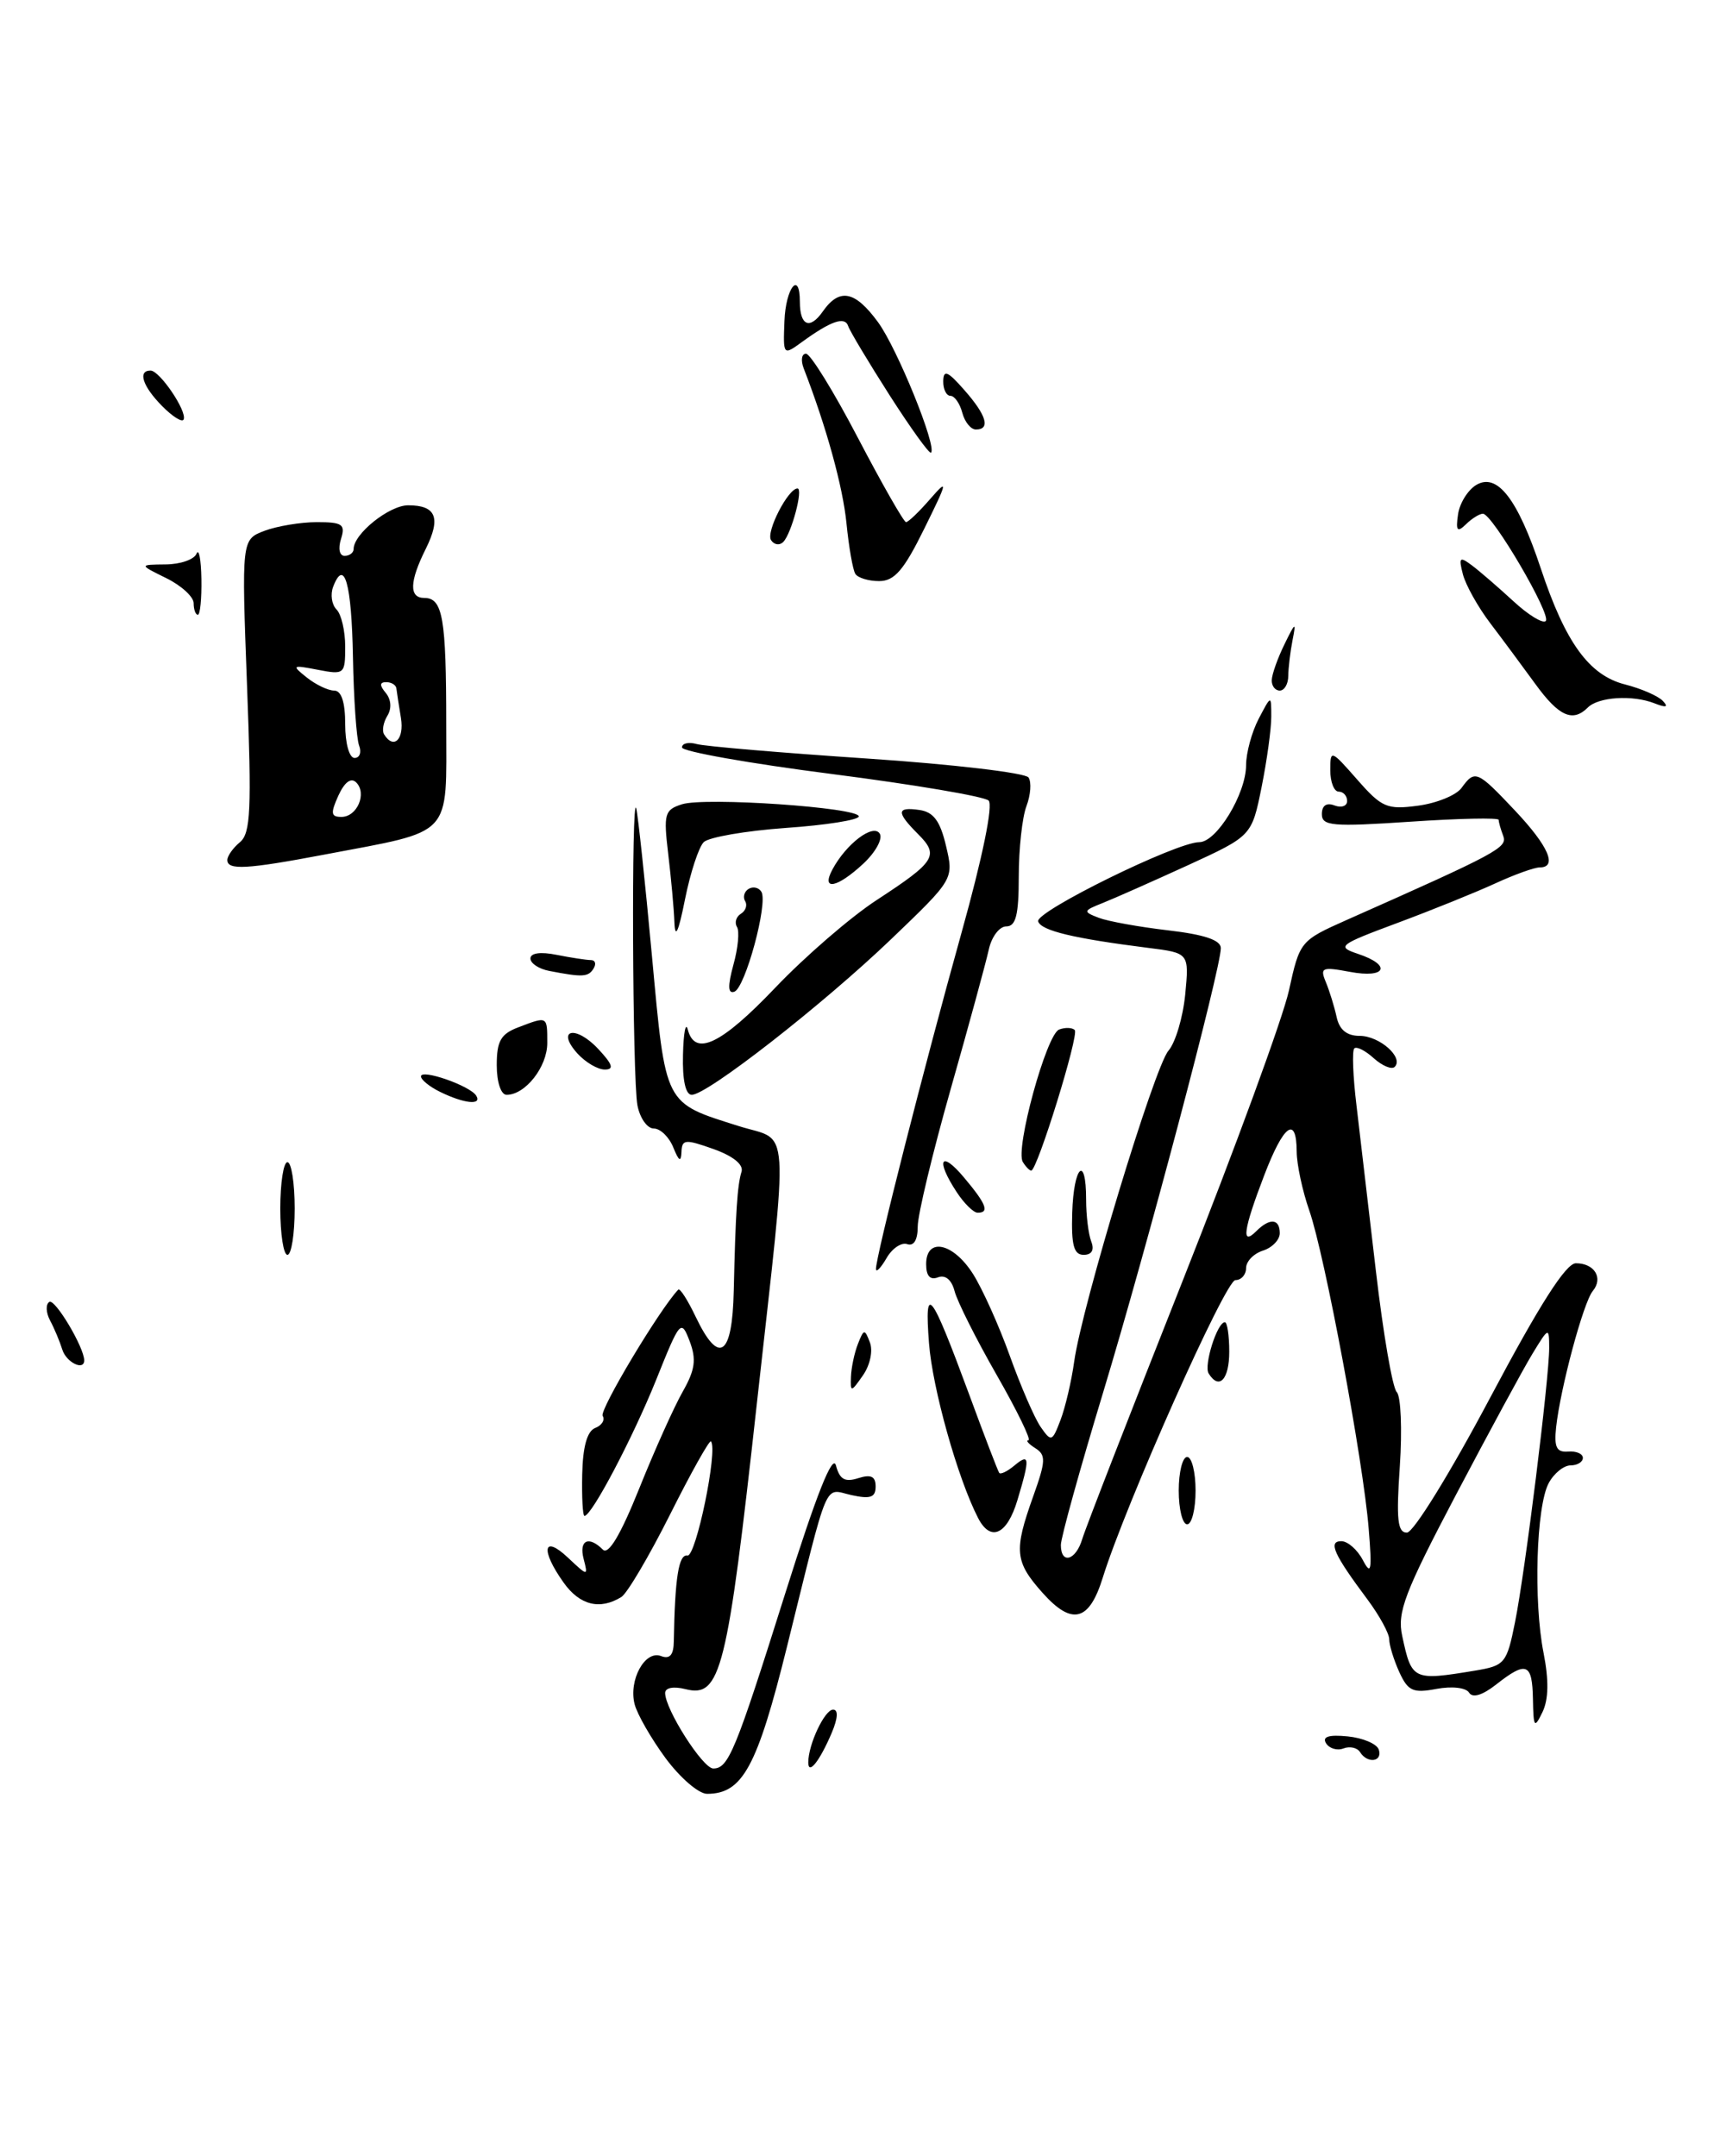 <?xml version="1.0" encoding="UTF-8" standalone="no"?>
<!DOCTYPE svg PUBLIC "-//W3C//DTD SVG 1.1//EN" "http://www.w3.org/Graphics/SVG/1.1/DTD/svg11.dtd" >
<svg xmlns="http://www.w3.org/2000/svg" xmlns:xlink="http://www.w3.org/1999/xlink" version="1.1" viewBox="0 0 205 256">
 <g >
 <path fill="currentColor"
d=" M 38.50 101.48 C 53.99 98.54 53.00 99.60 53.00 86.00 C 53.00 73.36 52.59 71.00 50.39 71.00 C 48.57 71.00 48.63 69.05 50.57 65.17 C 52.40 61.48 51.80 60.00 48.48 60.00 C 46.23 60.00 42.00 63.39 42.00 65.19 C 42.00 65.63 41.52 66.00 40.93 66.00 C 40.32 66.00 40.14 65.15 40.50 64.00 C 41.05 62.26 40.68 62.00 37.63 62.00 C 35.71 62.00 32.91 62.47 31.41 63.03 C 28.69 64.07 28.69 64.07 29.34 81.41 C 29.90 96.16 29.77 98.94 28.50 100.00 C 27.67 100.69 27.00 101.64 27.00 102.12 C 27.00 103.35 29.31 103.22 38.50 101.48 Z  M 79.04 208.75 C 77.32 206.41 75.67 203.53 75.37 202.34 C 74.65 199.47 76.61 195.91 78.51 196.64 C 79.56 197.04 80.01 196.52 80.03 194.86 C 80.16 187.33 80.61 184.52 81.64 184.71 C 82.66 184.91 85.30 172.11 84.44 171.15 C 84.27 170.95 82.08 174.85 79.59 179.82 C 77.10 184.78 74.49 189.20 73.80 189.63 C 71.25 191.20 68.86 190.61 66.95 187.93 C 64.18 184.05 64.49 182.17 67.44 184.94 C 69.82 187.18 69.86 187.19 69.32 185.11 C 68.74 182.89 69.91 182.31 71.60 184.00 C 72.27 184.67 73.70 182.27 75.92 176.75 C 77.74 172.21 80.07 167.03 81.09 165.24 C 82.56 162.65 82.73 161.42 81.91 159.25 C 80.90 156.61 80.77 156.76 77.93 163.85 C 75.16 170.72 70.28 180.00 69.42 180.00 C 69.21 180.00 69.09 177.78 69.15 175.06 C 69.22 171.77 69.74 169.93 70.69 169.56 C 71.48 169.26 71.88 168.61 71.58 168.12 C 71.16 167.45 78.34 155.46 80.56 153.13 C 80.75 152.92 81.69 154.38 82.64 156.38 C 85.40 162.15 86.98 161.06 87.15 153.25 C 87.36 144.04 87.57 140.74 88.07 139.14 C 88.34 138.29 87.09 137.28 84.75 136.44 C 81.37 135.24 80.99 135.27 80.94 136.80 C 80.89 138.04 80.63 137.89 79.97 136.25 C 79.47 135.01 78.43 134.00 77.65 134.00 C 76.87 134.00 76.00 132.76 75.71 131.25 C 75.11 128.13 74.98 93.68 75.57 96.00 C 75.78 96.83 76.62 104.69 77.43 113.48 C 79.09 131.43 78.82 130.89 87.77 133.72 C 93.91 135.65 93.69 132.34 89.91 166.50 C 86.37 198.56 85.60 201.62 81.42 200.57 C 79.99 200.21 79.00 200.40 79.00 201.03 C 79.00 202.97 83.47 209.98 84.71 209.99 C 86.52 210.00 87.33 208.04 93.28 189.15 C 96.98 177.41 98.91 172.55 99.29 174.02 C 99.73 175.67 100.35 176.02 101.93 175.52 C 103.45 175.04 104.00 175.30 104.00 176.51 C 104.00 177.81 103.38 178.02 101.13 177.53 C 97.81 176.80 98.54 175.08 93.48 195.50 C 89.93 209.81 88.20 213.00 83.98 213.00 C 82.98 213.00 80.77 211.09 79.04 208.75 Z  M 96.00 209.27 C 96.00 207.13 97.95 203.00 98.95 203.00 C 99.58 203.00 99.52 204.02 98.79 205.75 C 97.35 209.13 96.00 210.83 96.00 209.27 Z  M 161.53 208.04 C 161.20 207.52 160.32 207.32 159.57 207.61 C 158.82 207.90 157.89 207.62 157.50 207.00 C 157.01 206.21 157.81 205.96 160.07 206.18 C 161.87 206.36 163.53 207.06 163.76 207.75 C 164.24 209.21 162.40 209.45 161.53 208.04 Z  M 182.07 201.75 C 181.99 197.47 181.30 197.19 177.70 200.02 C 176.07 201.30 174.90 201.65 174.49 200.99 C 174.12 200.39 172.46 200.20 170.62 200.54 C 167.82 201.07 167.23 200.80 166.19 198.53 C 165.54 197.09 165.00 195.34 165.00 194.65 C 165.00 193.95 163.84 191.84 162.43 189.94 C 158.41 184.56 157.71 183.00 159.31 183.00 C 160.07 183.00 161.22 184.01 161.87 185.25 C 162.86 187.13 162.97 186.52 162.56 181.50 C 161.91 173.44 157.35 149.03 155.51 143.75 C 154.69 141.41 154.02 138.26 154.01 136.75 C 153.99 132.40 152.46 133.52 150.14 139.59 C 147.68 146.01 147.40 148.00 149.20 146.20 C 150.81 144.59 152.00 144.69 152.00 146.43 C 152.00 147.22 151.10 148.15 150.00 148.50 C 148.90 148.85 148.00 149.78 148.00 150.57 C 148.00 151.36 147.43 152.00 146.73 152.00 C 145.55 152.00 133.68 178.64 130.98 187.32 C 129.37 192.53 127.33 193.05 123.84 189.15 C 120.52 185.43 120.40 184.15 122.71 177.69 C 124.21 173.50 124.25 172.77 122.97 171.96 C 122.16 171.45 121.79 171.02 122.15 171.02 C 122.51 171.01 120.81 167.51 118.37 163.25 C 115.93 158.99 113.69 154.52 113.38 153.32 C 113.03 151.96 112.28 151.34 111.41 151.67 C 110.47 152.03 110.00 151.51 110.00 150.11 C 110.00 146.88 113.19 147.54 115.56 151.26 C 116.69 153.04 118.66 157.43 119.94 161.00 C 121.22 164.57 122.86 168.36 123.59 169.42 C 124.86 171.25 124.97 171.21 125.96 168.61 C 126.53 167.11 127.26 164.00 127.58 161.69 C 128.50 155.08 137.11 126.69 138.78 124.76 C 139.61 123.80 140.50 120.80 140.77 118.09 C 141.24 113.16 141.24 113.16 136.37 112.55 C 127.50 111.43 123.67 110.51 123.30 109.41 C 122.92 108.26 139.71 100.00 142.44 100.00 C 144.50 100.00 147.99 94.26 148.00 90.86 C 148.00 89.41 148.67 86.94 149.49 85.36 C 150.99 82.50 150.99 82.50 150.99 85.08 C 151.00 86.50 150.48 90.28 149.84 93.47 C 148.67 99.26 148.67 99.26 141.09 102.74 C 136.91 104.65 132.38 106.66 131.00 107.21 C 128.63 108.15 128.60 108.25 130.50 108.98 C 131.60 109.40 135.31 110.07 138.75 110.47 C 143.05 110.97 145.00 111.63 145.00 112.58 C 145.00 115.03 136.18 148.30 131.02 165.34 C 128.26 174.45 126.00 182.59 126.00 183.45 C 126.00 185.79 127.77 185.31 128.54 182.75 C 128.90 181.51 134.29 167.68 140.50 152.00 C 146.71 136.32 152.38 120.85 153.09 117.61 C 154.37 111.77 154.44 111.69 159.94 109.24 C 177.93 101.26 179.07 100.64 178.54 99.25 C 178.24 98.47 178.00 97.62 178.00 97.35 C 178.00 97.08 173.28 97.18 167.50 97.57 C 158.24 98.19 157.00 98.08 157.00 96.67 C 157.00 95.65 157.55 95.27 158.50 95.64 C 159.32 95.95 160.00 95.72 160.00 95.11 C 160.00 94.50 159.55 94.00 159.00 94.00 C 158.45 94.00 158.00 92.86 158.00 91.47 C 158.00 88.98 158.07 89.01 161.20 92.57 C 164.11 95.89 164.74 96.16 168.41 95.67 C 170.62 95.38 172.95 94.43 173.58 93.57 C 175.18 91.37 175.44 91.48 179.94 96.25 C 183.94 100.49 185.02 103.00 182.86 103.00 C 182.23 103.00 179.87 103.85 177.61 104.89 C 175.35 105.93 170.14 108.04 166.03 109.57 C 158.99 112.19 158.71 112.40 161.28 113.26 C 165.34 114.61 164.64 116.21 160.34 115.40 C 157.02 114.78 156.75 114.89 157.47 116.61 C 157.90 117.65 158.48 119.51 158.75 120.75 C 159.08 122.28 159.96 123.00 161.49 123.00 C 163.85 123.00 166.76 125.58 165.65 126.68 C 165.30 127.03 164.19 126.57 163.17 125.66 C 162.16 124.74 161.12 124.22 160.85 124.49 C 160.58 124.76 160.69 127.80 161.11 131.24 C 161.52 134.68 162.56 143.55 163.42 150.94 C 164.28 158.33 165.39 164.79 165.89 165.29 C 166.39 165.79 166.55 169.75 166.26 174.10 C 165.82 180.45 165.99 182.00 167.11 181.98 C 167.88 181.98 172.28 174.84 176.98 165.98 C 182.87 154.88 185.99 150.00 187.17 150.00 C 189.38 150.00 190.45 151.75 189.18 153.29 C 188.06 154.64 185.32 164.86 184.82 169.50 C 184.57 171.85 184.88 172.47 186.25 172.36 C 187.21 172.28 188.00 172.62 188.00 173.11 C 188.00 173.60 187.34 174.00 186.54 174.00 C 185.73 174.00 184.56 174.95 183.94 176.11 C 182.46 178.87 182.12 190.16 183.33 196.26 C 183.97 199.51 183.93 201.78 183.21 203.28 C 182.24 205.29 182.13 205.15 182.07 201.75 Z  M 175.20 198.37 C 178.74 197.78 178.96 197.51 179.94 192.63 C 181.15 186.62 184.00 163.70 184.00 160.03 C 183.99 157.56 183.94 157.58 182.01 160.75 C 180.92 162.54 176.84 170.07 172.93 177.49 C 166.83 189.08 165.93 191.44 166.54 194.24 C 167.67 199.52 167.81 199.59 175.20 198.37 Z  M 116.17 180.25 C 113.75 175.56 110.75 164.87 110.34 159.50 C 109.78 152.24 110.53 153.19 115.08 165.50 C 116.90 170.45 118.52 174.68 118.68 174.89 C 118.83 175.11 119.64 174.72 120.48 174.02 C 122.30 172.50 122.36 173.08 120.84 178.13 C 119.61 182.24 117.65 183.13 116.17 180.25 Z  M 140.00 177.00 C 140.00 174.80 140.45 173.00 141.00 173.00 C 141.55 173.00 142.00 174.80 142.00 177.00 C 142.00 179.20 141.55 181.00 141.00 181.00 C 140.45 181.00 140.00 179.20 140.00 177.00 Z  M 101.07 163.47 C 101.11 162.39 101.48 160.63 101.90 159.57 C 102.60 157.79 102.70 157.77 103.32 159.40 C 103.70 160.39 103.34 162.10 102.50 163.30 C 101.07 165.35 101.00 165.35 101.07 163.47 Z  M 143.55 163.08 C 142.96 162.12 144.57 157.00 145.48 157.00 C 145.76 157.00 146.00 158.57 146.00 160.50 C 146.00 163.81 144.79 165.09 143.55 163.08 Z  M 7.40 160.25 C 7.10 159.29 6.45 157.73 5.95 156.80 C 5.45 155.86 5.41 154.87 5.86 154.59 C 6.53 154.17 10.00 159.99 10.00 161.53 C 10.00 162.82 7.87 161.77 7.40 160.25 Z  M 104.04 150.69 C 103.98 149.38 109.76 126.66 114.21 110.72 C 116.70 101.80 117.97 95.59 117.42 95.06 C 116.91 94.57 108.51 93.15 98.75 91.90 C 88.99 90.65 81.00 89.23 81.00 88.75 C 81.00 88.26 81.79 88.08 82.75 88.35 C 83.71 88.62 92.83 89.39 103.00 90.07 C 113.17 90.75 121.80 91.77 122.16 92.32 C 122.53 92.88 122.41 94.41 121.91 95.73 C 121.41 97.05 121.00 100.80 121.00 104.07 C 121.00 108.64 120.66 110.00 119.52 110.00 C 118.70 110.00 117.77 111.24 117.44 112.75 C 117.11 114.26 115.08 121.71 112.92 129.30 C 110.77 136.88 109.00 144.23 109.00 145.63 C 109.00 147.23 108.54 148.00 107.75 147.73 C 107.06 147.49 105.95 148.24 105.29 149.40 C 104.62 150.55 104.05 151.14 104.04 150.69 Z  M 33.29 143.50 C 33.29 140.47 33.67 138.00 34.14 138.00 C 34.61 138.00 35.00 140.47 35.00 143.50 C 35.00 146.53 34.61 149.00 34.14 149.00 C 33.67 149.00 33.29 146.53 33.29 143.50 Z  M 127.35 144.00 C 127.52 138.44 129.00 137.02 129.00 142.42 C 129.00 144.30 129.27 146.55 129.61 147.42 C 130.00 148.43 129.67 149.00 128.71 149.00 C 127.54 149.00 127.23 147.86 127.35 144.00 Z  M 113.62 141.54 C 111.10 137.70 111.72 136.51 114.50 139.82 C 117.15 142.97 117.55 144.00 116.12 144.00 C 115.63 144.00 114.50 142.89 113.62 141.54 Z  M 121.48 137.97 C 120.55 136.46 124.28 122.83 125.79 122.25 C 126.50 121.98 127.34 122.00 127.65 122.31 C 128.19 122.86 123.19 139.00 122.48 139.00 C 122.28 139.00 121.83 138.54 121.48 137.97 Z  M 52.25 129.64 C 51.01 129.03 50.00 128.21 50.00 127.81 C 50.00 126.89 55.83 128.92 56.56 130.10 C 57.29 131.28 55.09 131.04 52.25 129.64 Z  M 59.00 126.48 C 59.00 123.61 59.48 122.77 61.57 121.98 C 65.05 120.65 65.00 120.63 65.00 123.85 C 65.00 126.68 62.40 130.00 60.17 130.00 C 59.50 130.00 59.00 128.50 59.00 126.48 Z  M 81.12 125.25 C 81.18 122.64 81.44 121.29 81.69 122.25 C 82.54 125.51 85.66 124.02 92.09 117.27 C 95.62 113.57 101.03 108.89 104.13 106.87 C 111.11 102.31 111.58 101.58 109.04 99.04 C 106.43 96.43 106.47 95.78 109.22 96.18 C 110.87 96.42 111.67 97.49 112.36 100.44 C 113.29 104.38 113.29 104.38 105.85 111.51 C 97.74 119.28 84.01 130.00 82.16 130.00 C 81.43 130.00 81.04 128.26 81.12 125.25 Z  M 68.59 125.10 C 66.00 122.23 68.35 121.68 71.03 124.53 C 72.77 126.39 72.97 127.00 71.83 127.00 C 70.99 127.00 69.54 126.14 68.59 125.10 Z  M 87.11 114.55 C 87.66 112.58 87.85 110.56 87.53 110.06 C 87.22 109.55 87.43 108.85 88.00 108.50 C 88.57 108.15 88.79 107.47 88.50 107.00 C 88.21 106.53 88.39 105.87 88.91 105.55 C 89.44 105.23 90.12 105.38 90.43 105.89 C 91.25 107.22 88.51 117.33 87.21 117.76 C 86.45 118.02 86.42 117.08 87.11 114.55 Z  M 65.25 115.29 C 64.01 115.06 63.00 114.39 63.00 113.81 C 63.00 113.16 64.20 112.99 66.12 113.38 C 67.84 113.72 69.67 114.00 70.18 114.00 C 70.70 114.00 70.84 114.45 70.50 115.00 C 69.87 116.02 69.21 116.06 65.25 115.29 Z  M 80.10 109.50 C 80.04 107.85 79.70 104.19 79.36 101.36 C 78.80 96.63 78.93 96.16 81.00 95.50 C 83.75 94.63 102.00 95.88 102.00 96.94 C 102.00 97.36 98.10 97.98 93.34 98.31 C 88.57 98.65 84.19 99.41 83.59 99.99 C 82.99 100.58 81.99 103.64 81.36 106.78 C 80.58 110.70 80.18 111.56 80.10 109.50 Z  M 98.87 103.24 C 100.51 100.18 103.73 97.75 104.49 98.99 C 104.87 99.60 103.99 101.20 102.54 102.55 C 99.41 105.46 97.49 105.81 98.87 103.24 Z  M 182.38 81.25 C 180.88 79.19 178.46 75.92 177.00 74.00 C 175.54 72.08 174.08 69.46 173.75 68.19 C 173.23 66.17 173.36 66.04 174.83 67.14 C 175.75 67.83 177.96 69.74 179.74 71.38 C 181.51 73.02 183.25 74.08 183.59 73.74 C 184.30 73.03 177.25 61.00 176.13 61.00 C 175.73 61.00 174.82 61.56 174.12 62.25 C 173.08 63.26 172.89 63.04 173.17 61.10 C 173.35 59.78 174.32 58.21 175.31 57.60 C 177.81 56.08 180.24 59.20 182.99 67.46 C 185.93 76.32 188.74 80.18 193.00 81.27 C 194.93 81.76 196.95 82.64 197.50 83.23 C 198.20 83.97 197.90 84.06 196.50 83.51 C 193.90 82.49 189.85 82.75 188.59 84.01 C 186.80 85.80 185.15 85.06 182.38 81.25 Z  M 151.05 80.75 C 151.07 80.06 151.75 78.15 152.56 76.50 C 153.85 73.85 153.96 73.79 153.52 76.00 C 153.25 77.38 153.02 79.29 153.01 80.25 C 153.01 81.21 152.55 82.00 152.00 82.00 C 151.45 82.00 151.02 81.44 151.05 80.75 Z  M 23.00 71.62 C 23.00 70.87 21.54 69.53 19.75 68.65 C 16.50 67.05 16.50 67.05 19.67 67.02 C 21.41 67.01 23.06 66.44 23.34 65.75 C 23.62 65.06 23.88 66.41 23.92 68.75 C 23.96 71.09 23.77 73.00 23.50 73.00 C 23.23 73.00 23.00 72.38 23.00 71.62 Z  M 101.59 68.14 C 101.29 67.67 100.82 64.97 100.54 62.16 C 100.11 57.80 98.16 50.72 95.46 43.75 C 95.09 42.79 95.21 42.00 95.73 42.00 C 96.25 42.00 99.03 46.50 101.90 52.00 C 104.78 57.50 107.35 62.00 107.61 62.00 C 107.88 62.00 109.17 60.76 110.48 59.25 C 112.64 56.77 112.57 57.12 109.79 62.75 C 107.35 67.71 106.24 69.00 104.41 69.00 C 103.15 69.00 101.88 68.61 101.59 68.14 Z  M 91.57 64.12 C 90.97 63.13 93.61 58.00 94.72 58.00 C 95.43 58.00 94.01 63.34 93.04 64.34 C 92.59 64.80 91.93 64.70 91.57 64.12 Z  M 105.67 46.95 C 103.16 43.02 100.94 39.32 100.74 38.72 C 100.35 37.54 98.70 38.10 95.25 40.61 C 93.02 42.23 93.01 42.22 93.17 38.12 C 93.32 34.16 95.00 32.07 95.00 35.83 C 95.00 38.68 96.18 39.19 97.72 36.99 C 99.70 34.16 101.54 34.51 104.28 38.25 C 106.55 41.34 111.30 53.03 110.58 53.75 C 110.39 53.94 108.19 50.88 105.67 46.95 Z  M 19.25 48.21 C 16.93 45.86 16.33 44.00 17.88 44.00 C 18.97 44.00 22.25 48.85 21.81 49.81 C 21.64 50.19 20.49 49.47 19.25 48.21 Z  M 114.29 49.00 C 114.00 47.90 113.37 47.00 112.88 47.00 C 112.40 47.00 112.01 46.21 112.03 45.25 C 112.06 43.86 112.57 44.07 114.53 46.31 C 117.18 49.31 117.67 51.00 115.91 51.00 C 115.30 51.00 114.58 50.10 114.29 49.00 Z  M 40.19 94.47 C 40.93 92.86 41.69 92.29 42.31 92.91 C 43.61 94.21 42.42 97.00 40.55 97.00 C 39.30 97.00 39.24 96.57 40.19 94.47 Z  M 41.00 86.00 C 41.00 83.37 40.55 82.00 39.69 82.00 C 38.97 82.00 37.51 81.30 36.44 80.45 C 34.61 78.99 34.68 78.94 37.75 79.53 C 40.90 80.14 41.00 80.05 41.00 76.78 C 41.00 74.92 40.54 72.94 39.97 72.37 C 39.40 71.80 39.22 70.59 39.57 69.67 C 40.90 66.22 41.76 69.27 41.92 78.01 C 42.01 82.98 42.34 87.71 42.65 88.52 C 42.96 89.34 42.72 90.00 42.11 90.00 C 41.48 90.00 41.00 88.26 41.00 86.00 Z  M 45.62 87.20 C 45.35 86.76 45.53 85.77 46.01 84.99 C 46.54 84.13 46.46 83.06 45.82 82.28 C 45.06 81.37 45.08 81.00 45.88 81.00 C 46.49 81.00 47.04 81.34 47.08 81.75 C 47.13 82.16 47.37 83.74 47.62 85.25 C 48.03 87.80 46.76 89.04 45.62 87.20 Z "/>
</g>
</svg>